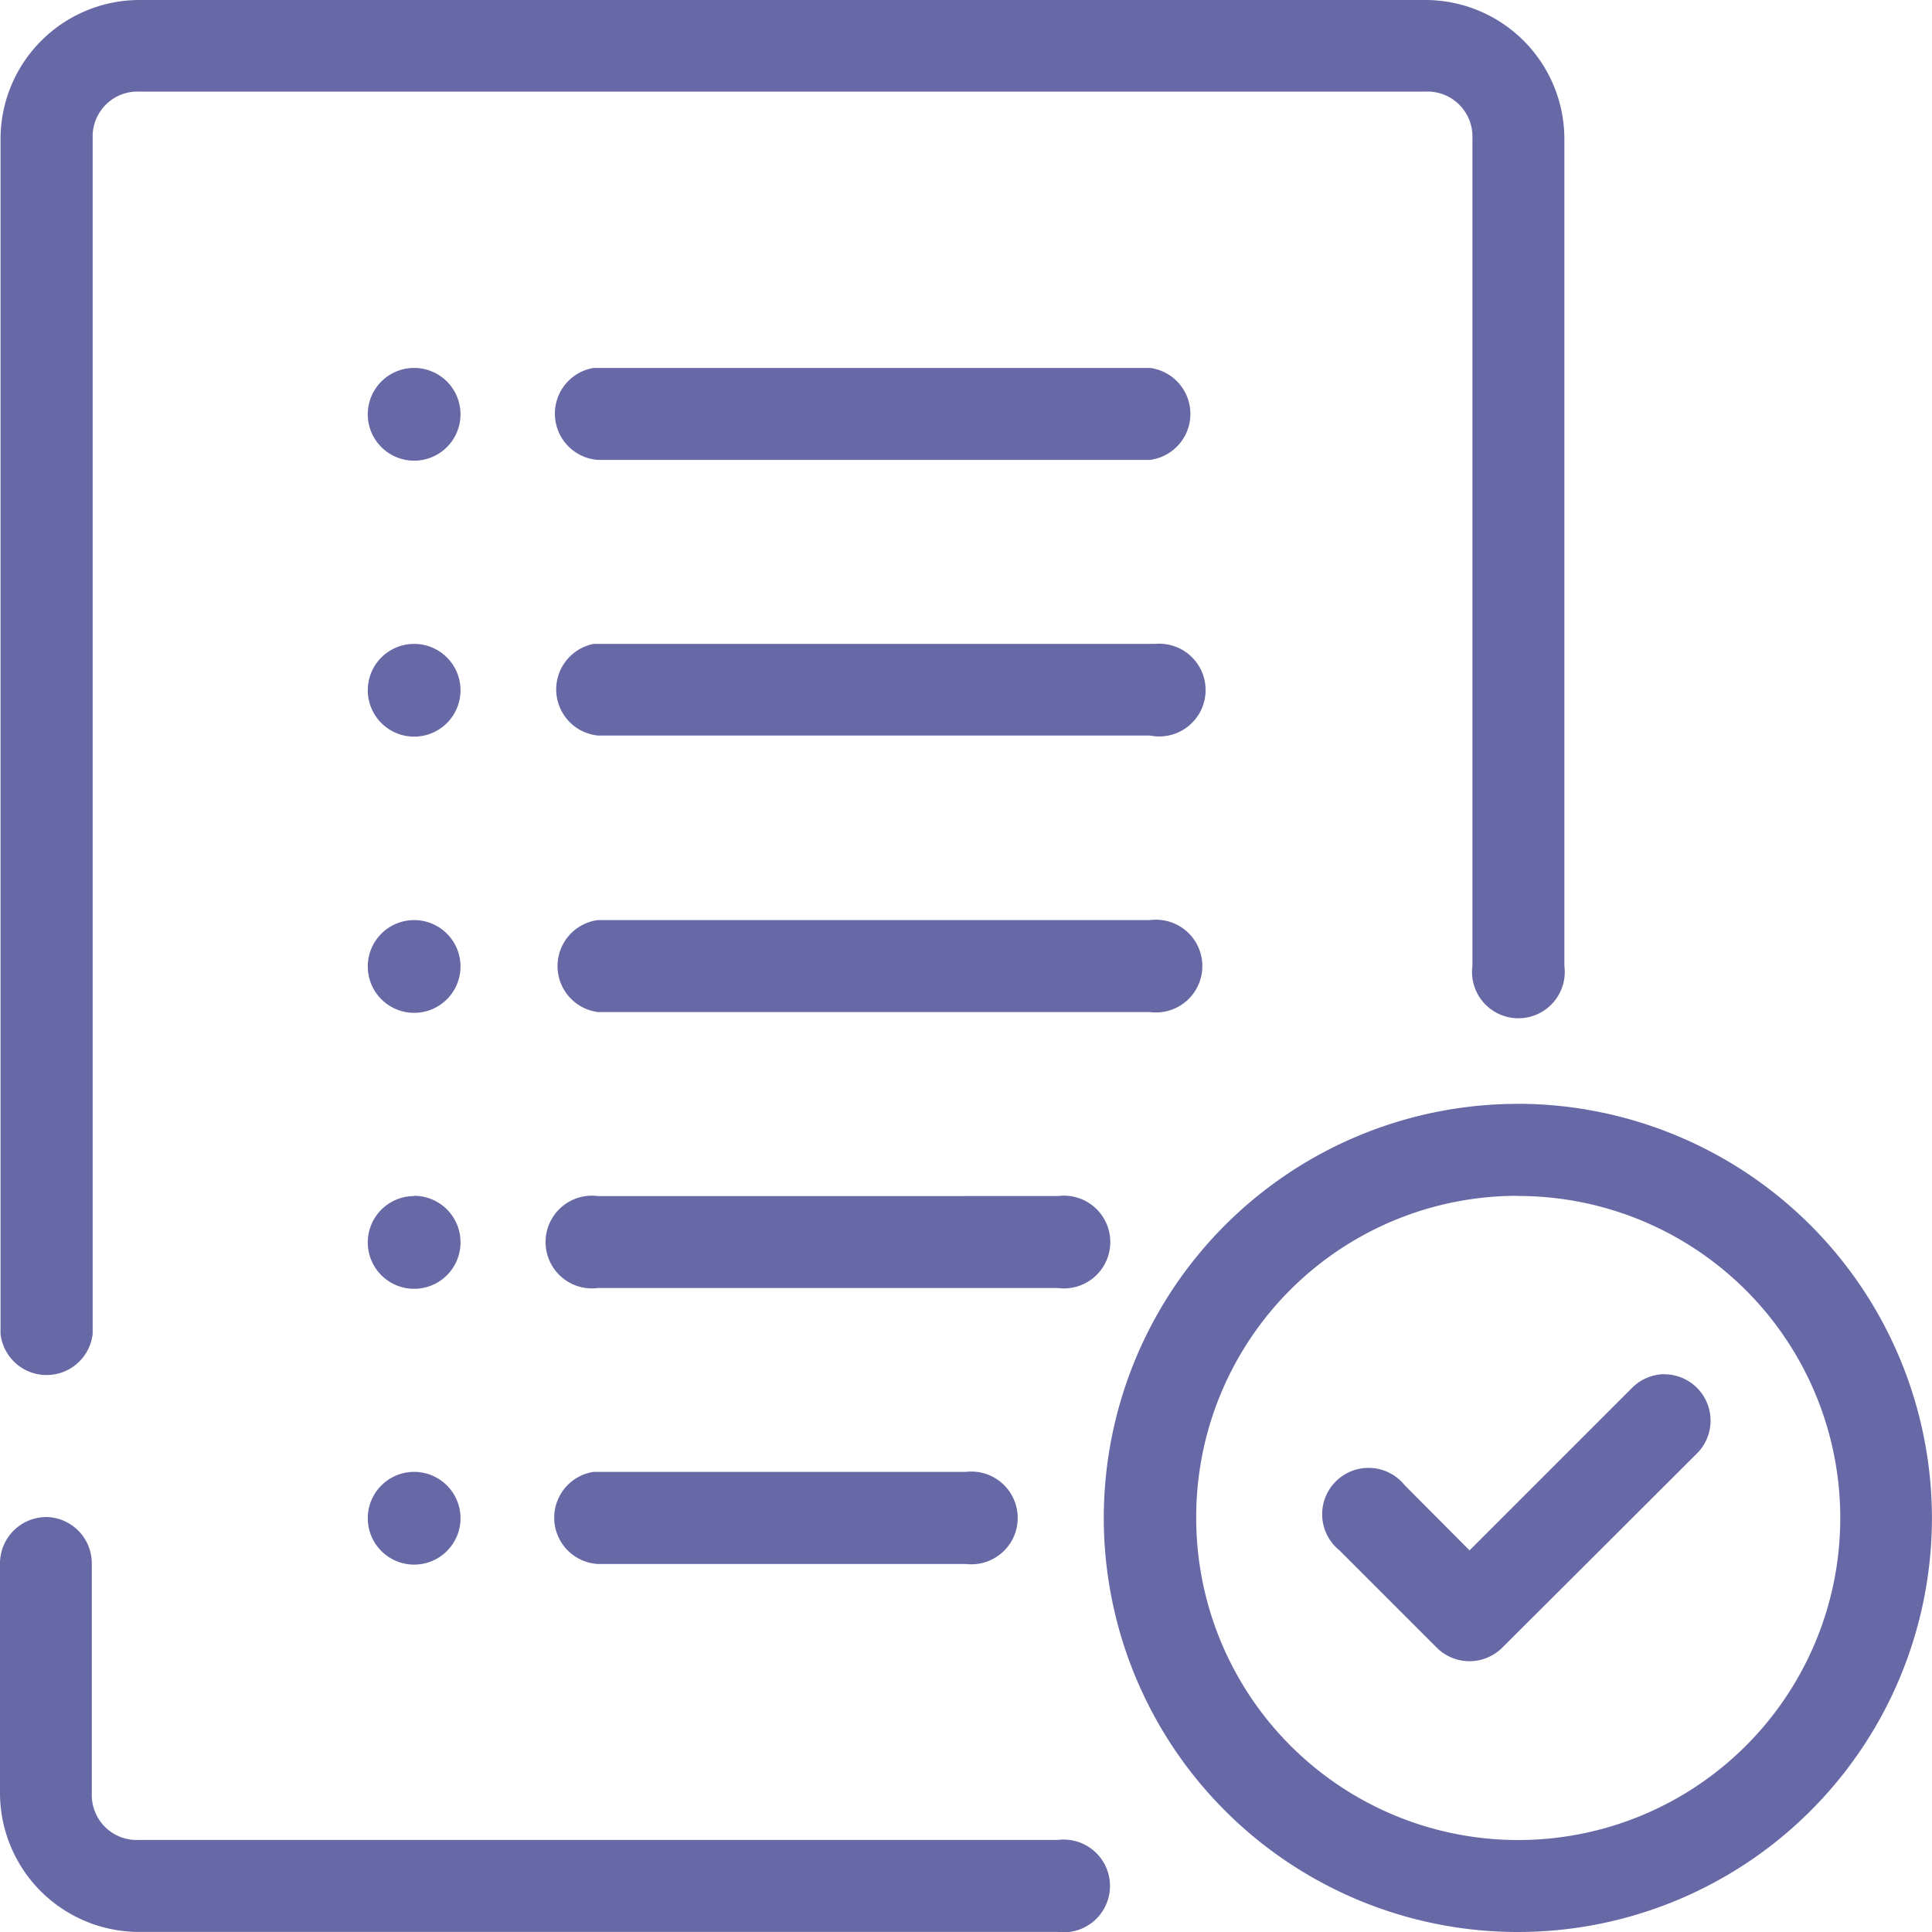 <svg xmlns="http://www.w3.org/2000/svg" xmlns:xlink="http://www.w3.org/1999/xlink" width="25" height="25" viewBox="0 0 25 25">
  <defs>
    <clipPath id="list-icon">
      <rect id="Rectangle_3281" data-name="Rectangle 3281" width="25" height="25" transform="translate(594 125)" fill="#6768a6"/>
    </clipPath>
  </defs>
  <g id="list" transform="translate(-594 -125)" clip-path="url(#list-icon)">
    <path id="list-2" data-name="list" d="M2.581.794A1.8,1.8,0,0,0,.8,2.579l0,15.477a.6.6,0,0,0,1.192,0V2.579a.581.581,0,0,1,.6-.6H19.246a.581.581,0,0,1,.6.6V13.293a.6.6,0,1,0,1.19,0V2.579A1.8,1.8,0,0,0,19.246.794ZM6.152,5.555a.6.6,0,1,0,.6.6A.6.6,0,0,0,6.152,5.555Zm2.321,0a.6.6,0,0,0,.057,1.19h7.144a.6.6,0,0,0,0-1.19h-7.2ZM6.152,9.126a.6.6,0,1,0,.6.6A.6.6,0,0,0,6.152,9.126Zm9.588,0a.6.6,0,0,0-.065,0h-7.2a.6.6,0,0,0,.057,1.186h7.144A.6.6,0,1,0,15.74,9.126ZM8.53,12.7a.6.6,0,0,0,0,1.19h7.144a.6.6,0,1,0,0-1.19Zm-2.378,0a.6.6,0,1,0,.6.6A.6.6,0,0,0,6.152,12.7Zm0,3.571a.6.6,0,1,0,.6.6A.6.6,0,0,0,6.152,16.268Zm2.378,0a.6.6,0,1,0,0,1.19h5.953a.6.6,0,1,0,0-1.19ZM6.152,19.84a.6.6,0,1,0,.6.6A.6.6,0,0,0,6.152,19.84Zm2.321,0a.6.6,0,0,0,.057,1.192h4.763a.6.6,0,1,0,0-1.192H8.473Zm-7.091.585a.6.6,0,0,0-.589.607l0,2.975a1.8,1.8,0,0,0,1.786,1.786h11.9a.6.6,0,1,0,0-1.19H2.581a.581.581,0,0,1-.6-.6V21.031a.6.6,0,0,0-.6-.607Zm19.055-5.347a5.358,5.358,0,1,0,5.355,5.357A5.365,5.365,0,0,0,20.437,15.077Zm0,1.192a4.167,4.167,0,1,1-4.165,4.165A4.155,4.155,0,0,1,20.437,16.268Zm1.88,2.306a.6.6,0,0,0-.408.18l-2.1,2.1-.839-.843a.6.6,0,1,0-.844.843l1.261,1.261a.6.6,0,0,0,.843,0L22.753,19.6a.6.6,0,0,0-.436-1.023Z" transform="translate(593.207 124.206)" fill="#6768a6" fill-rule="evenodd"/>
  </g>
</svg>

